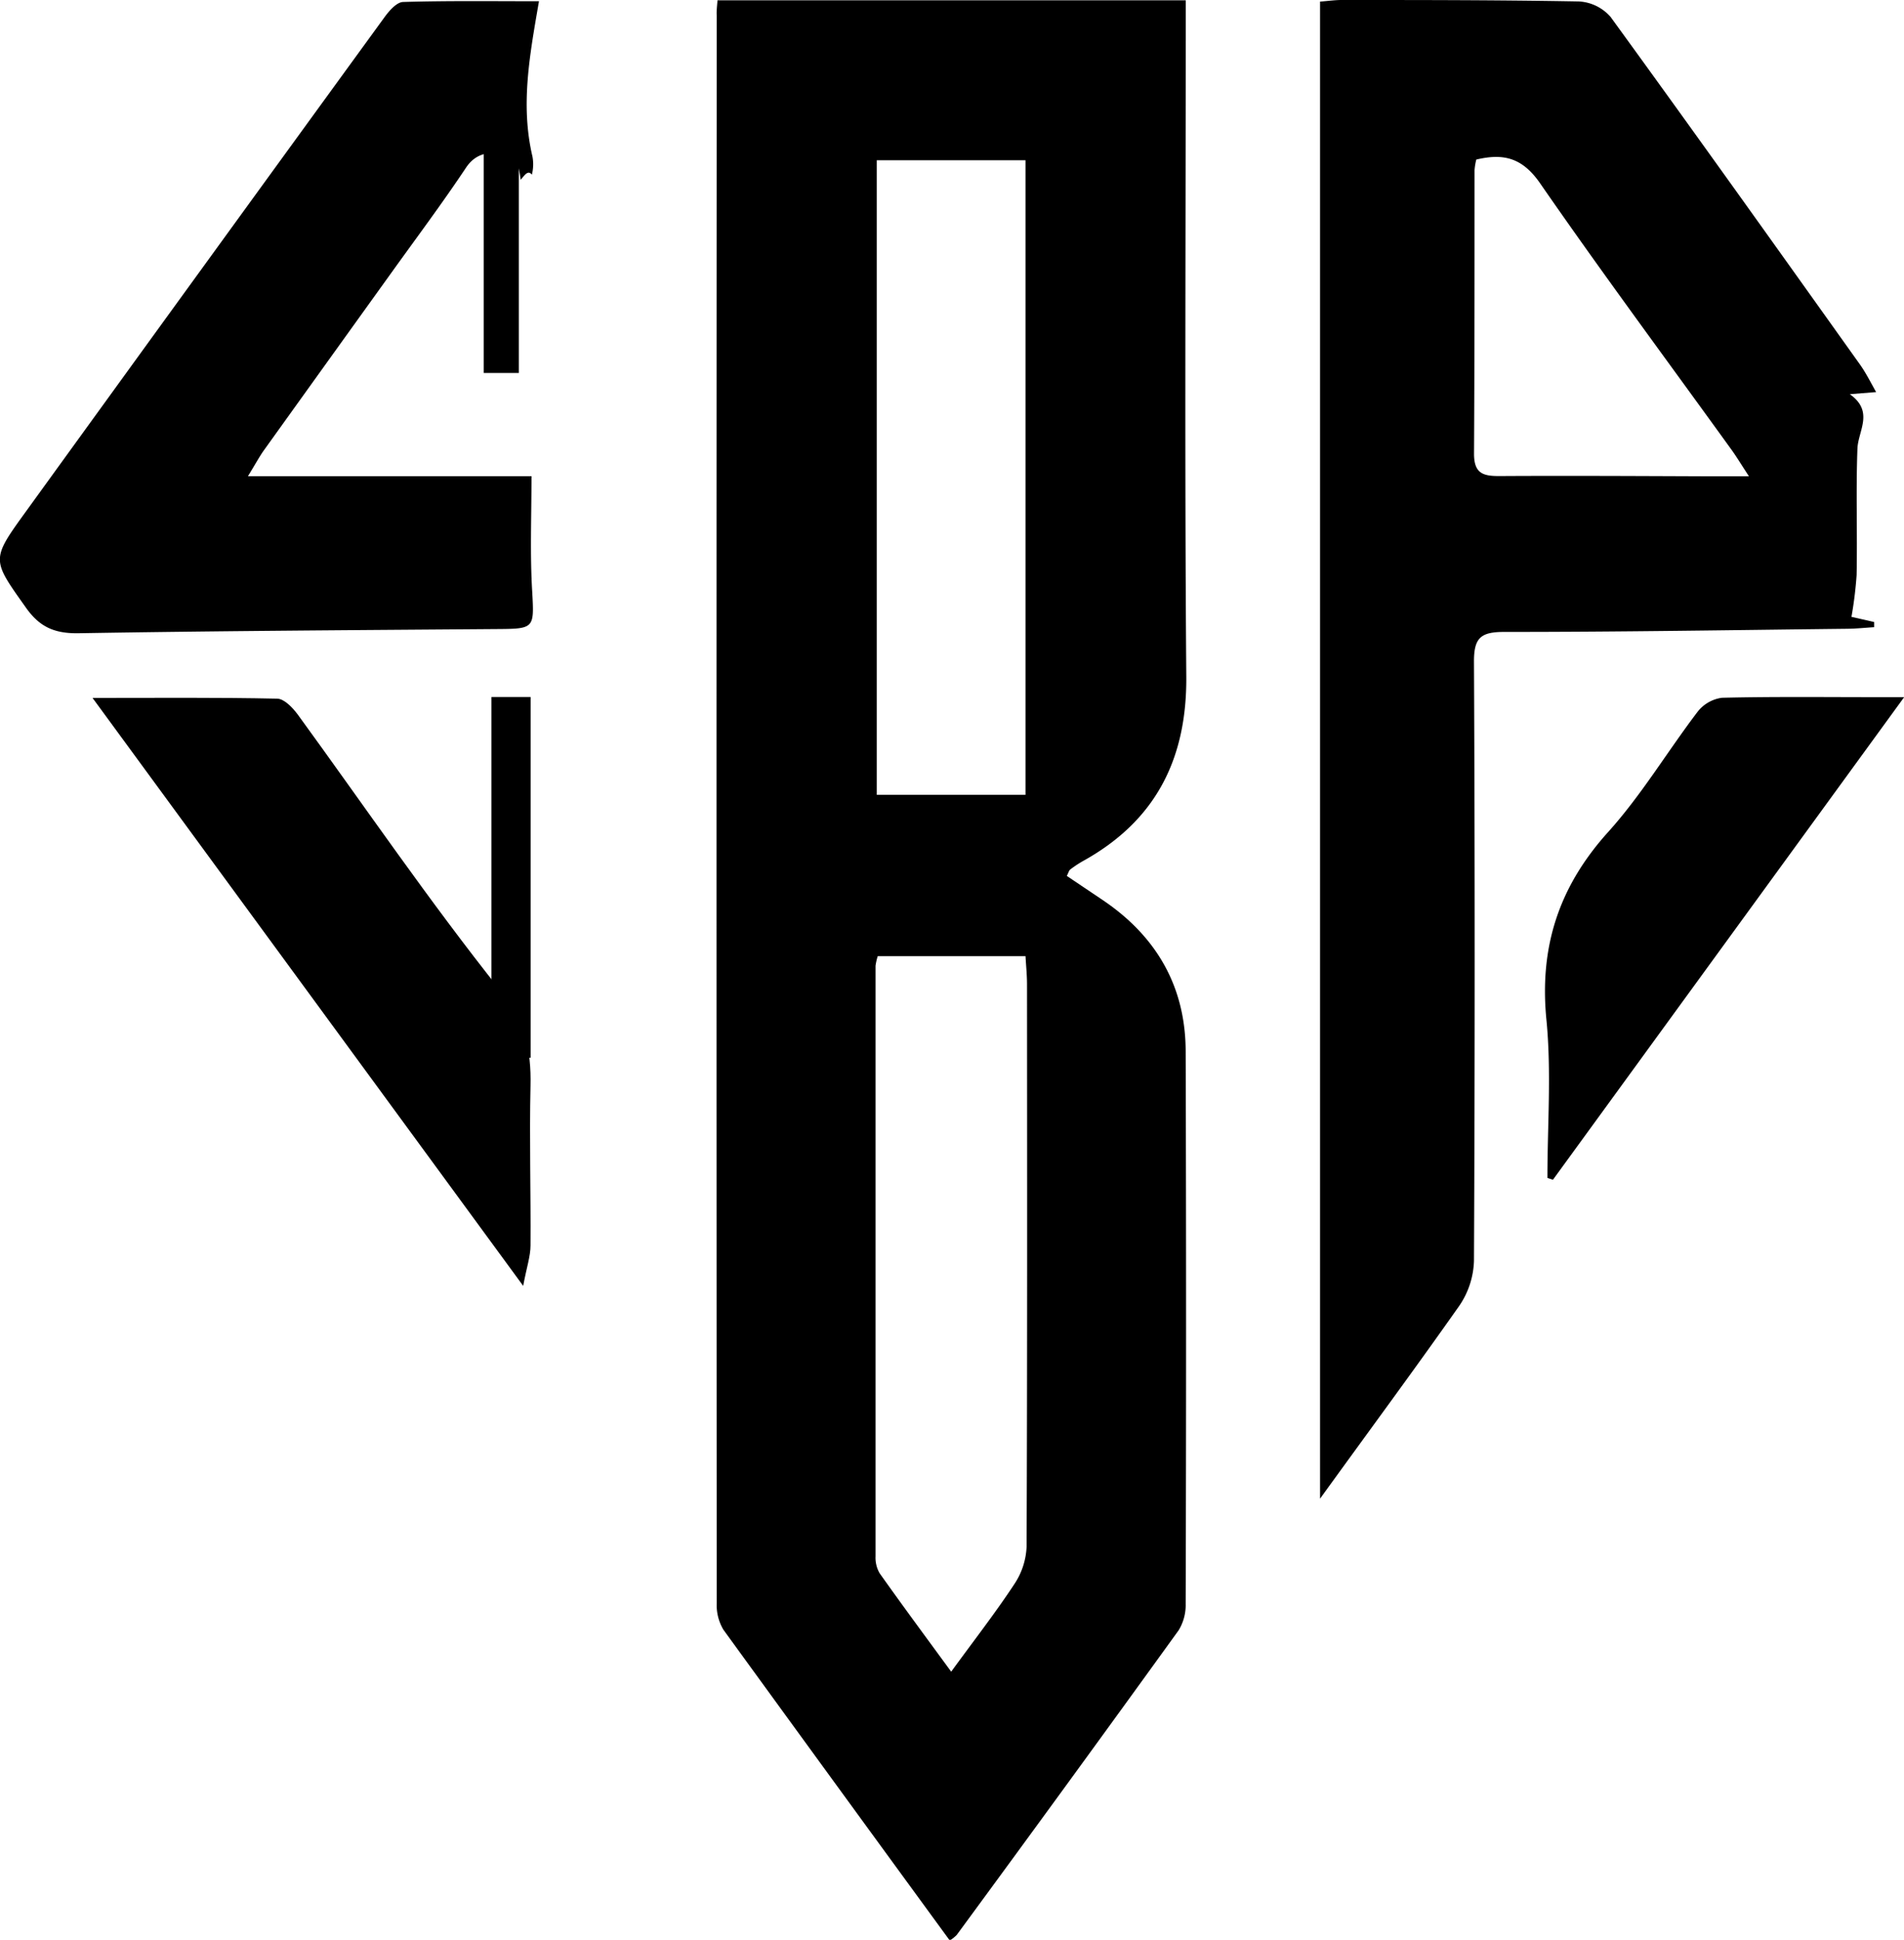 <svg xmlns="http://www.w3.org/2000/svg" viewBox="0 0 368.91 375.66"><path d="M803.8,340.21h90.72v5.93c0,41.65-.22,83.3.11,125,.13,16.08-6,28-20,35.75a21.47,21.47,0,0,0-2.49,1.65c-.23.17-.31.56-.66,1.24l6.89,4.63c10.43,7,16.11,16.74,16.14,29.34q.16,53.47,0,107a9.35,9.35,0,0,1-1.37,5.13q-21.36,29.57-43,59a7,7,0,0,1-1.34,1.06q-22-30.1-43.85-60.17a9.25,9.25,0,0,1-1.3-5.15q-.09-153.69,0-307.39C803.59,342.29,803.7,341.49,803.8,340.21Zm31.05,185.1a10.63,10.63,0,0,0-.43,1.87q0,57.18,0,114.36a6,6,0,0,0,.79,3.28c4.41,6.22,8.95,12.35,13.87,19.07,4.36-6,8.53-11.34,12.26-17a14.08,14.08,0,0,0,2.35-7.25c.14-36.29.1-72.58.08-108.86,0-1.76-.18-3.52-.29-5.47Zm28.63-31.23V371.19H834.66V494.08Z" transform="translate(-664.78 -340.15)"/><path d="M920.55,630.38V340.46c1.57-.12,2.86-.31,4.15-.31,15.33,0,30.66,0,46,.28a8.78,8.78,0,0,1,6.14,3c16.25,22.34,32.29,44.85,48.34,67.34,1.12,1.58,2,3.34,3.11,5.31l-5.1.41c4.75,3.36,1.62,7.06,1.48,10.53-.31,8.15,0,16.32-.16,24.48a76.44,76.44,0,0,1-1,8.11l4.39,1,0,1c-1.73.11-3.45.29-5.18.31-22.16.25-44.32.62-66.48.61-4.56,0-5.89,1.13-5.87,5.78q.27,58,0,116a16.29,16.29,0,0,1-2.79,8.64C939,605.14,930.11,617.16,920.55,630.38Zm30.27-259.33a12.3,12.3,0,0,0-.34,2.05c0,18.31,0,36.62-.1,54.93,0,3.8,1.74,4.32,4.89,4.31,13.65-.08,27.31,0,41,.05h7.38c-1.54-2.35-2.36-3.71-3.28-5-12.46-17.26-25.16-34.36-37.27-51.86C959.65,370.62,956,369.83,950.82,371.05Z" transform="translate(-664.78 -340.15)"/><path d="M767.76,432.37H712.82c1.49-2.42,2.18-3.71,3-4.89q12.38-17.25,24.77-34.48c4.85-6.76,9.85-13.43,14.47-20.36,2.41-3.62,5.84-3,8.89-2.47.8.14,1.5,2.79,1.7,4.81.27-.31.52-.64.81-.94.58-.62,1-.55,1.37-.06a8.17,8.17,0,0,0,.12-3.5c-2.35-10-.55-19.61,1.26-30.09-8.75,0-17.52-.12-26.28.14-1.26,0-2.73,1.69-3.64,2.94q-34.81,47.83-69.51,95.77c-6.78,9.36-6.6,9.24,0,18.55,2.58,3.67,5.37,5,9.9,5,27.32-.46,54.65-.61,82-.82,6.59-.05,6.6-.33,6.23-7.05C767.45,447.59,767.76,440.25,767.76,432.37Z" transform="translate(-664.78 -340.15)"/><path d="M682.71,475.31c12.57,0,24.16-.11,35.75.14,1.37,0,3,1.73,4,3.06,13,17.85,25.5,36.18,39.27,53.46,4.77,6,6,11.53,5.84,18.46-.23,10.3.07,20.61,0,30.91,0,2.09-.74,4.18-1.42,7.83Z" transform="translate(-664.78 -340.15)"/><path d="M964.6,568.27c0-10.24.8-20.56-.2-30.71-1.38-14.15,2.47-25.77,12-36.32,6.43-7.14,11.44-15.55,17.29-23.24a7.21,7.21,0,0,1,4.72-2.72c10-.24,20-.12,30-.12h5.31l-68.05,93.46Z" transform="translate(-664.78 -340.15)"/><rect x="95.22" y="134.98" width="7.59" height="69.87"/><rect x="93.73" y="2.36" width="6.8" height="69.87"/></svg>